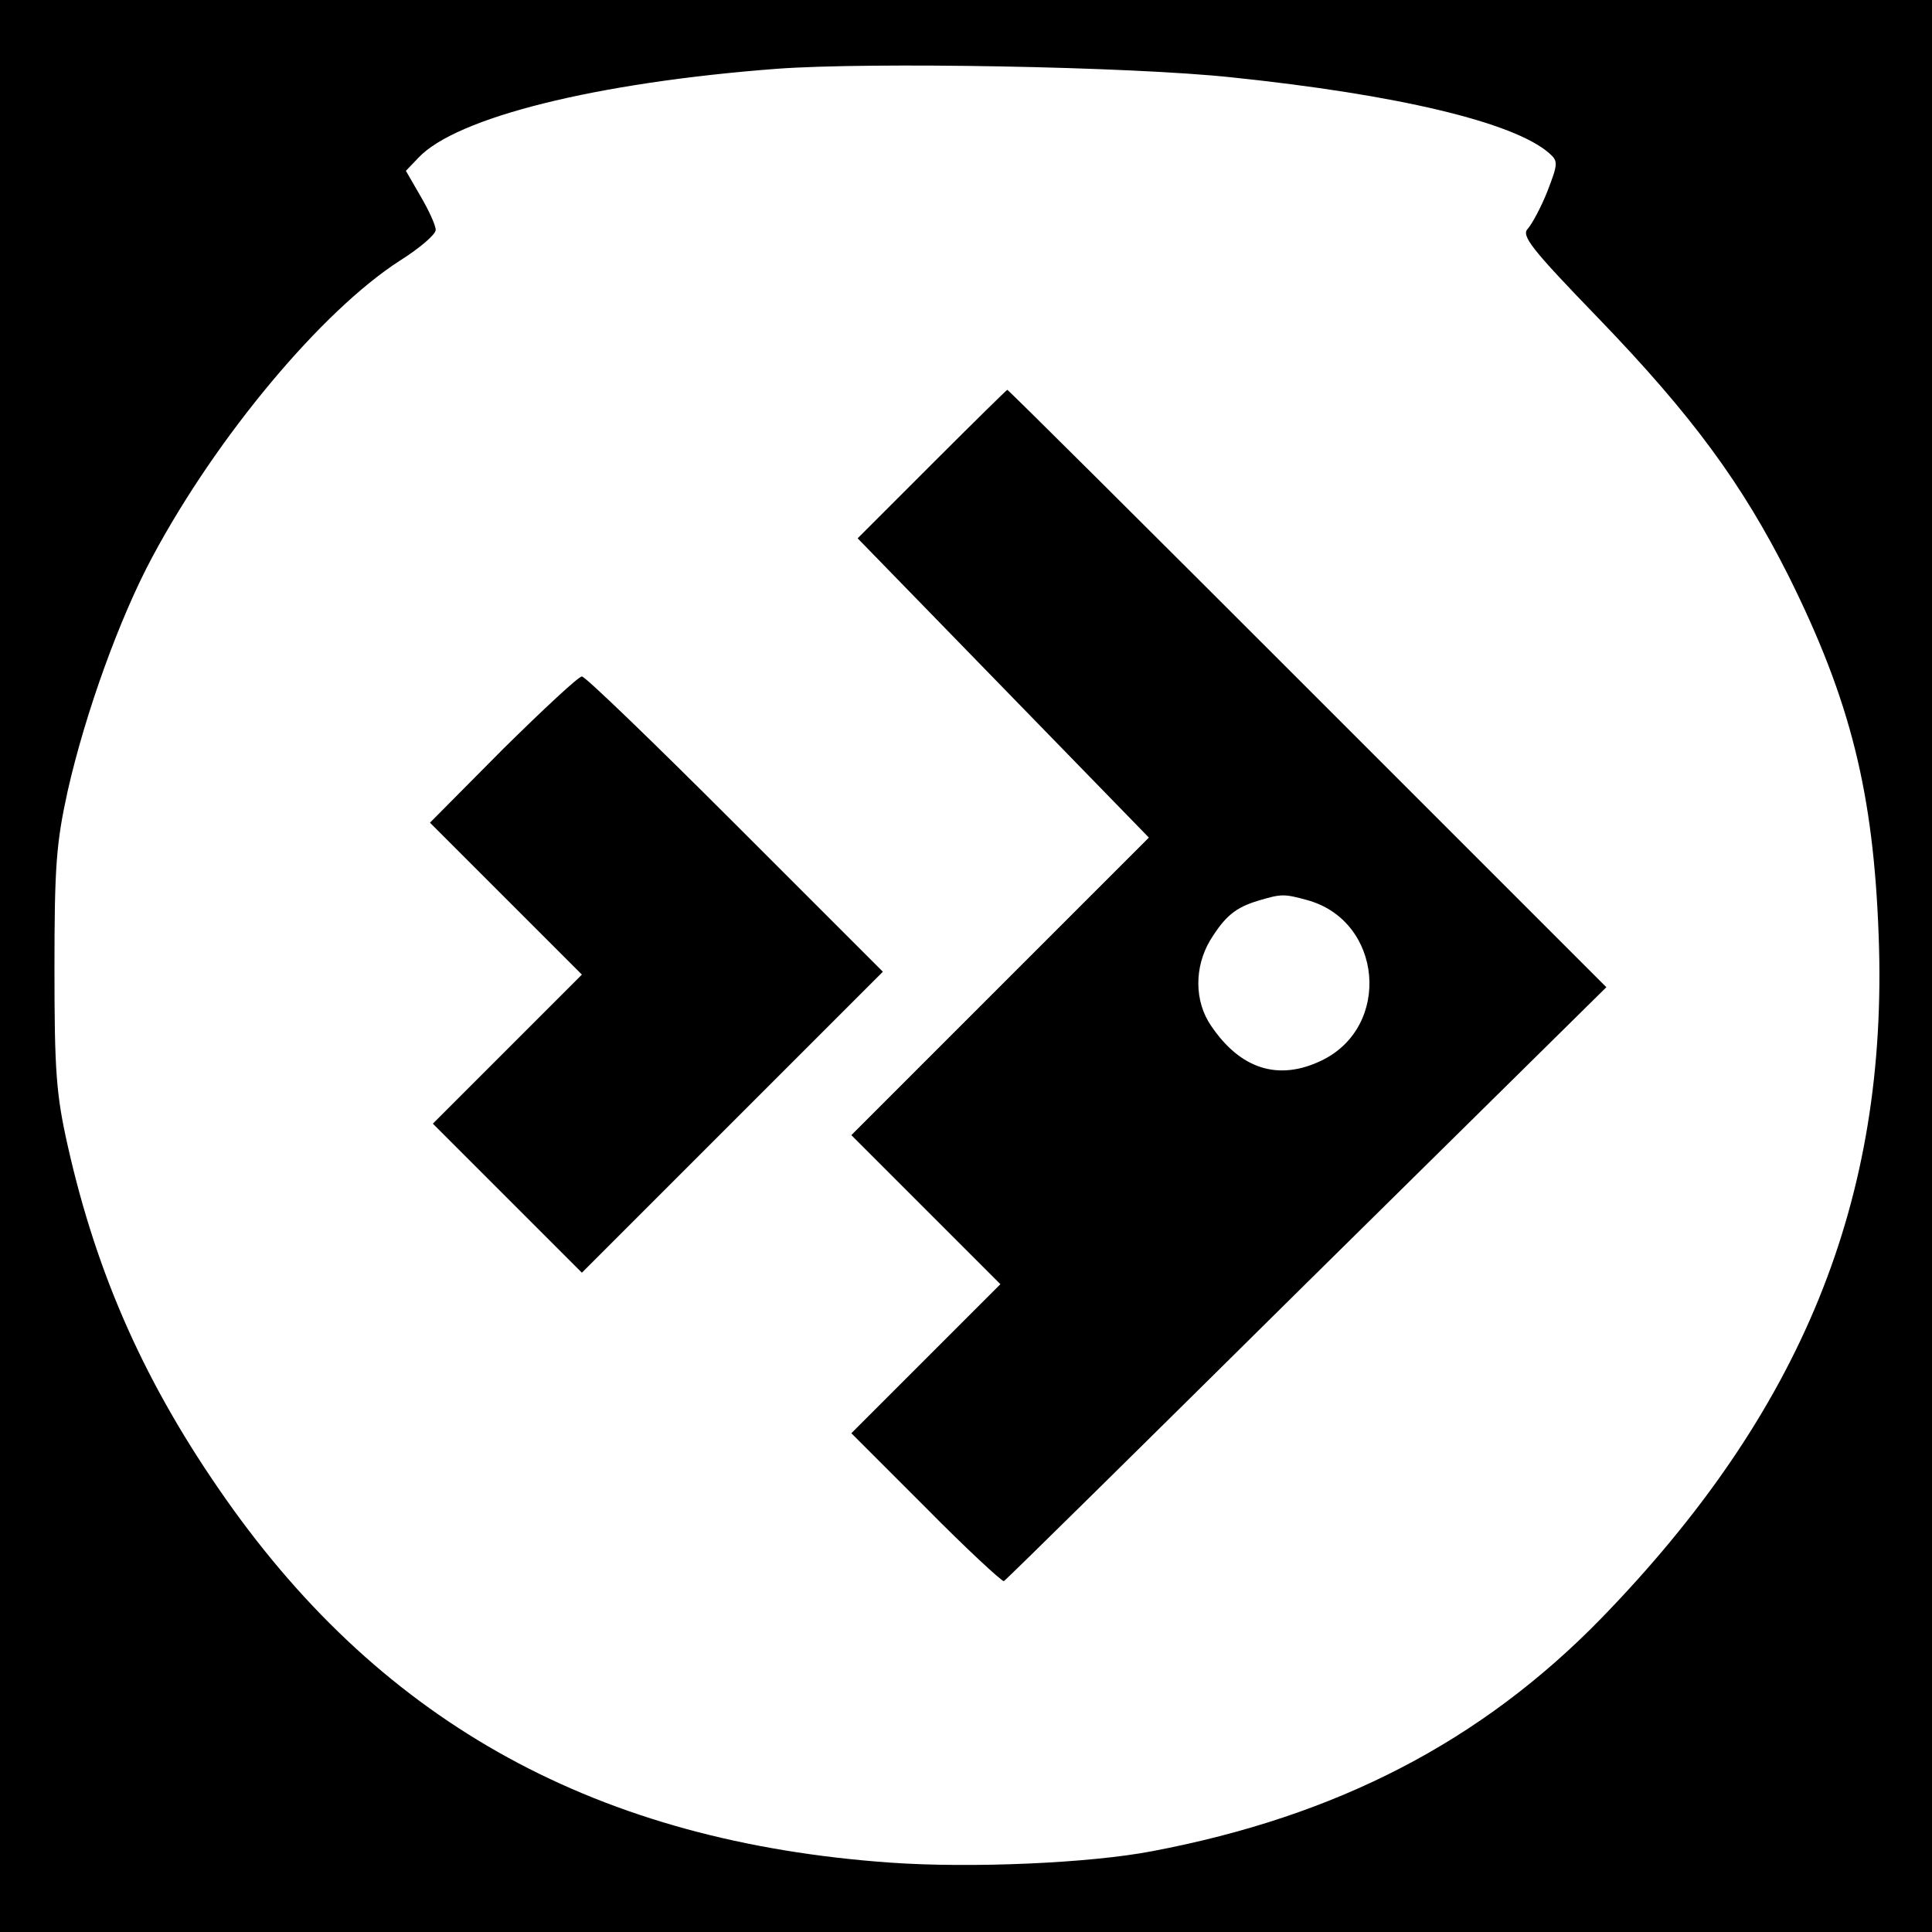 <?xml version="1.0" standalone="no"?>
<!DOCTYPE svg PUBLIC "-//W3C//DTD SVG 20010904//EN"
 "http://www.w3.org/TR/2001/REC-SVG-20010904/DTD/svg10.dtd">
<svg version="1.0" xmlns="http://www.w3.org/2000/svg"
 width="337pt" height="337pt" viewBox="0 0 337 337"
 preserveAspectRatio="xMidYMid meet">
<g transform="translate(0,337) scale(0.1,-0.1)"
fill="#000000" stroke="none">
<path d="M0 1685 l0 -1685 1685 0 1685 0 0 1685 0 1685 -1685 0 -1685 0 0
-1685z m2149 1550 c288 -30 491 -78 553 -132 16 -14 16 -18 -3 -67 -11 -28
-27 -57 -34 -65 -12 -12 6 -35 123 -156 164 -170 251 -289 332 -450 108 -217
148 -378 157 -628 17 -460 -134 -830 -485 -1191 -209 -214 -460 -344 -782
-405 -109 -21 -316 -30 -457 -20 -508 36 -882 240 -1159 634 -140 199 -225
390 -276 617 -20 89 -23 130 -23 308 0 178 3 219 23 310 31 137 91 303 148
409 113 211 296 429 431 516 35 22 63 46 63 54 0 8 -12 34 -26 58 l-26 45 22
23 c66 70 309 131 625 155 162 12 617 4 794 -15z"/>
<path d="M1626 2561 l-130 -130 254 -261 254 -261 -260 -260 -259 -259 130
-130 130 -130 -130 -130 -130 -130 130 -130 c71 -72 133 -129 136 -128 4 2
241 236 528 520 l523 516 -521 521 c-287 287 -522 521 -524 521 -1 0 -60 -58
-131 -129z m654 -761 c132 -36 148 -221 25 -280 -75 -36 -141 -15 -192 60 -30
43 -30 103 -2 150 26 42 44 57 84 69 40 12 45 12 85 1z"/>
<path d="M877 2063 l-127 -128 132 -132 133 -133 -130 -130 -130 -130 130
-130 130 -130 262 262 263 263 -257 257 c-142 142 -262 258 -268 258 -6 0 -67
-57 -138 -127z"/>
</g>
</svg>

